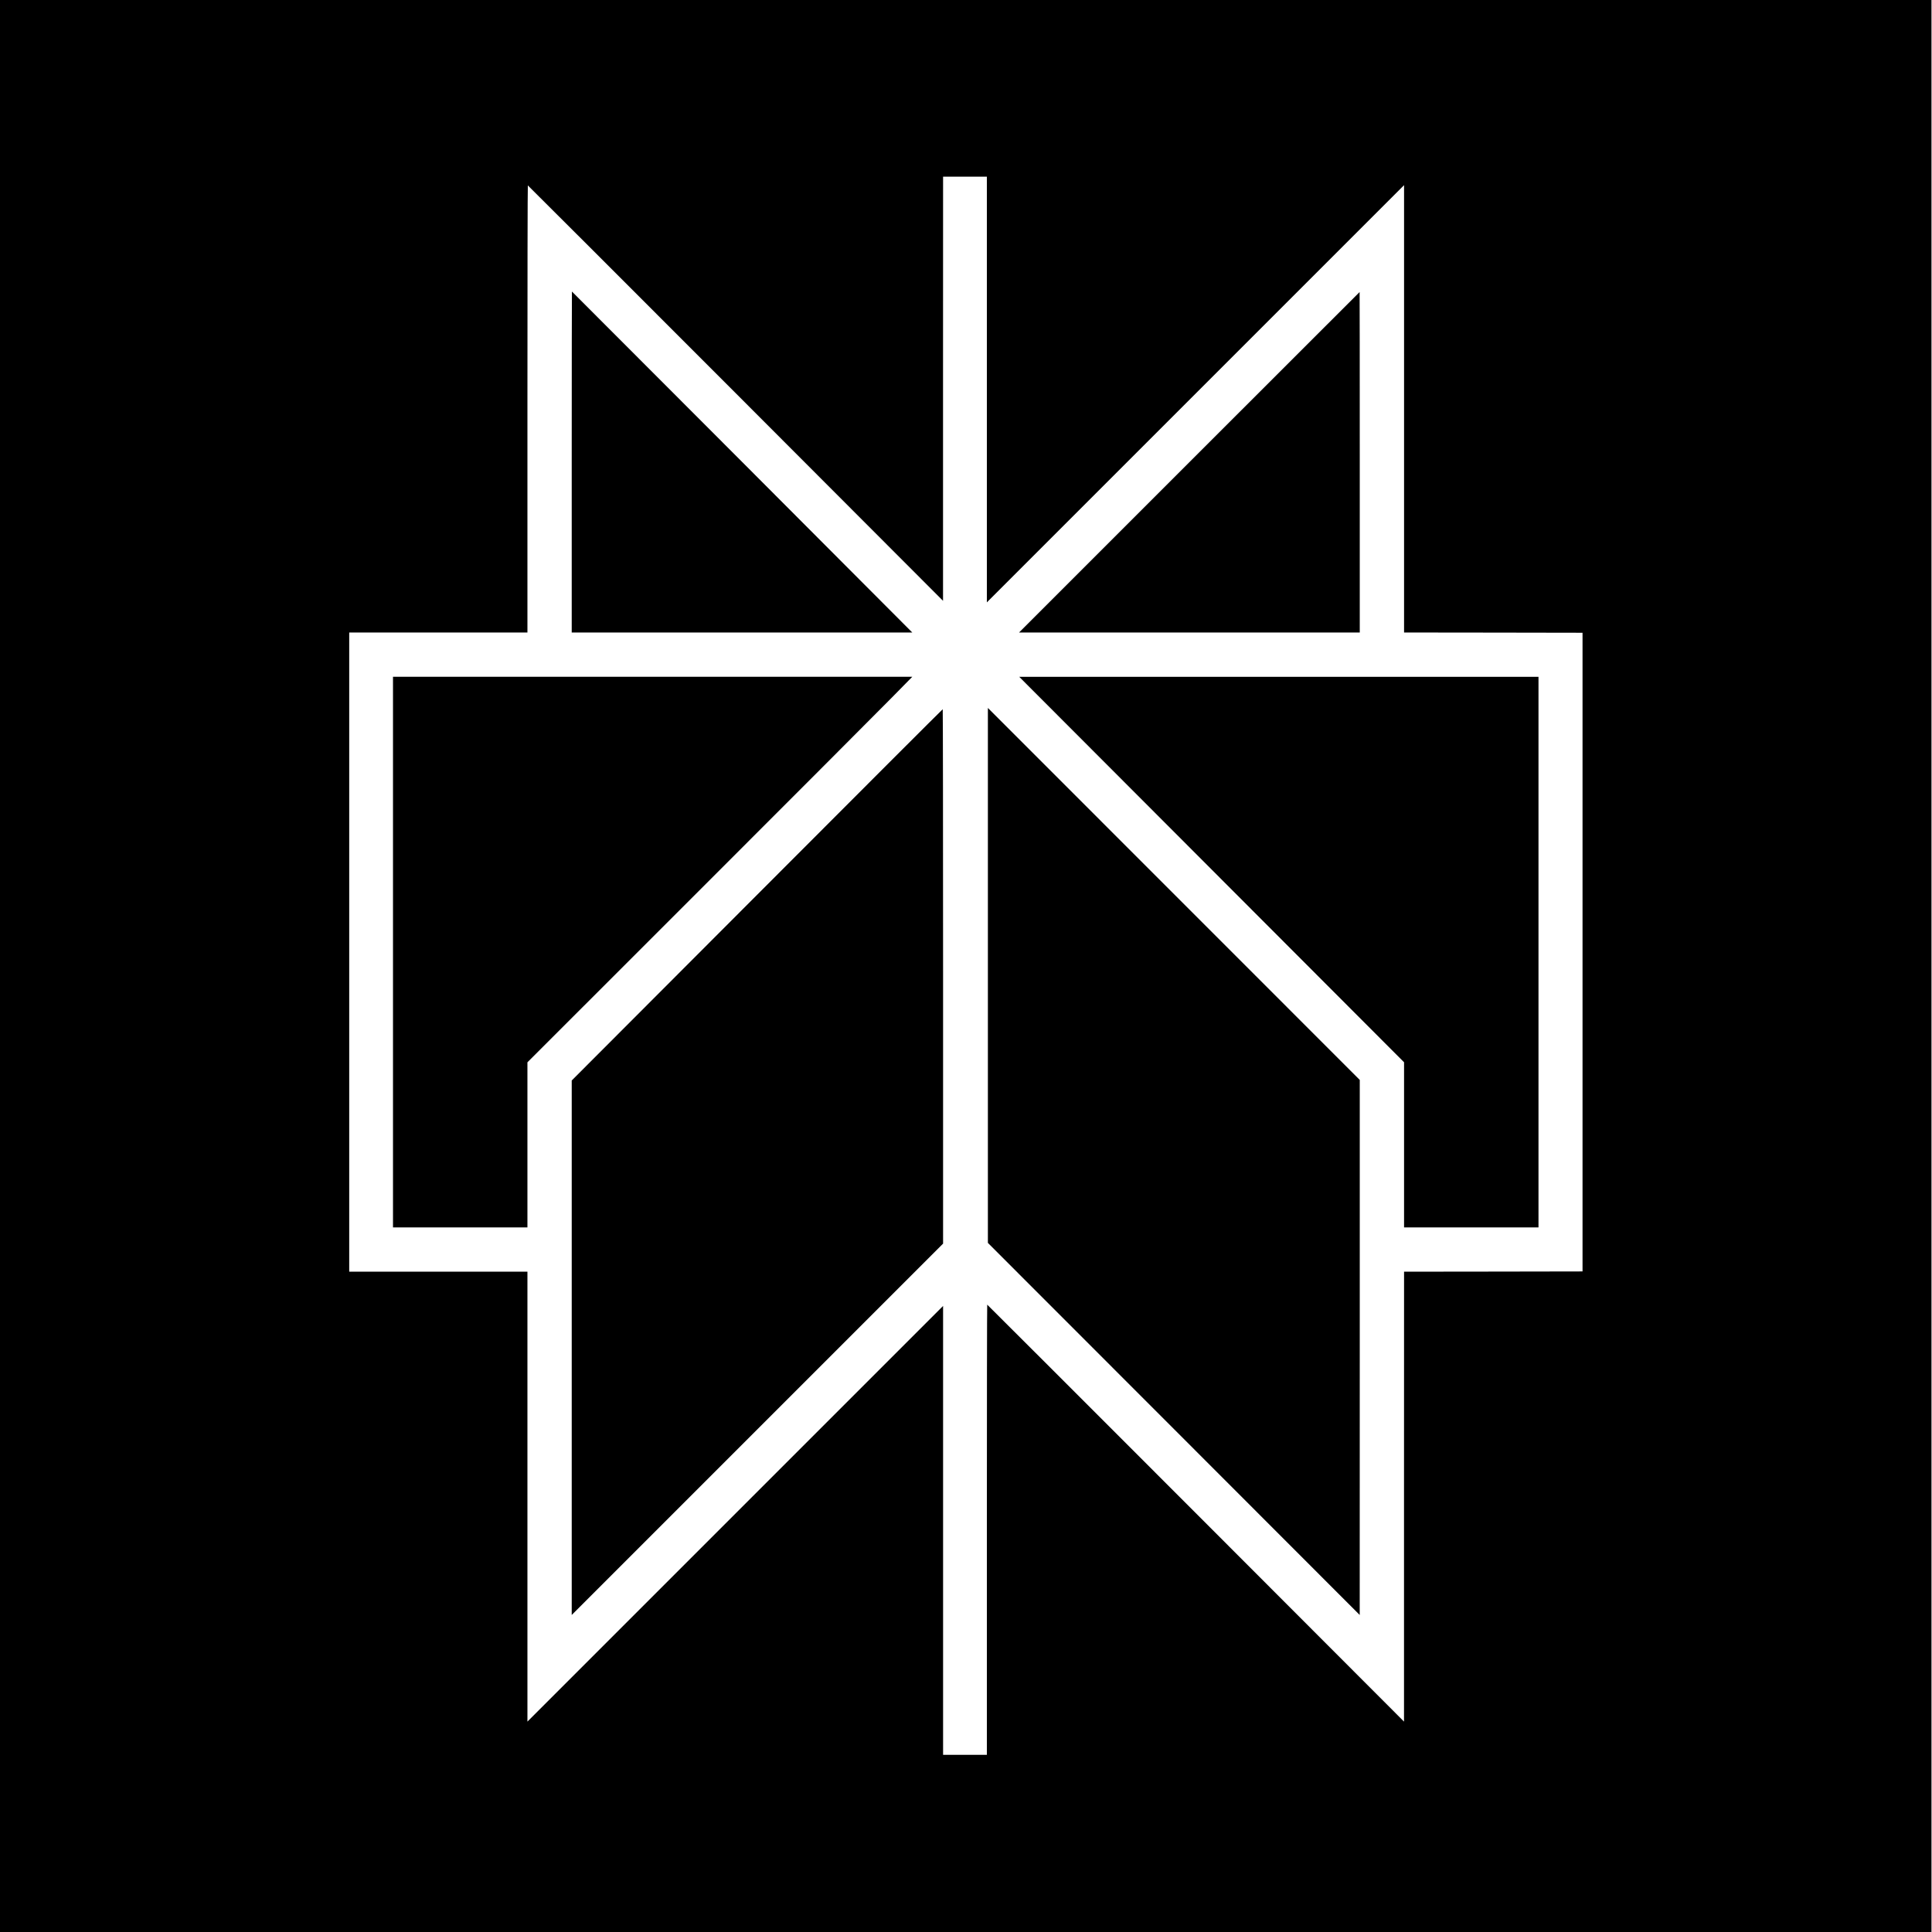 <?xml version="1.0" standalone="no"?>
<!DOCTYPE svg PUBLIC "-//W3C//DTD SVG 20010904//EN"
 "http://www.w3.org/TR/2001/REC-SVG-20010904/DTD/svg10.dtd">
<svg version="1.0" xmlns="http://www.w3.org/2000/svg"
 width="3751pt" height="3751pt" viewBox="0 0 3751 3751"
 preserveAspectRatio="xMidYMid meet">

<g transform="translate(0,3751) scale(0.1,-0.1)"
fill="#000000" stroke="none">
<path d="M0 18755 l0 -18755 18750 0 18750 0 0 18755 0 18755 -18750 0 -18750
0 0 -18755z m19160 11193 l0 -4133 4050 4050 4050 4050 0 -4342 0 -4343 1733
-2 1732 -3 0 -6200 0 -6200 -1732 -3 -1733 -2 -1 -4368 0 -4367 -4043 4048
c-2224 2226 -4046 4047 -4049 4047 -4 0 -7 -1966 -7 -4370 l0 -4370 -425 0
-425 0 0 4357 0 4358 -4035 -4035 -4035 -4035 0 4368 0 4367 -1730 0 -1730 0
0 6205 0 6205 1730 0 1730 0 0 4340 c0 2387 3 4340 8 4340 4 0 1819 -1815
4034 -4032 l4027 -4033 0 4118 1 4117 425 0 425 0 0 -4132z"/>
<path d="M11100 28540 l0 -3310 3306 0 3306 0 -3302 3310 c-1817 1821 -3304
3310 -3306 3310 -2 0 -4 -1489 -4 -3310z"/>
<path d="M23090 28535 l-3305 -3305 3308 0 3307 0 0 3305 c0 1818 -1 3305 -3
3305 -1 0 -1489 -1487 -3307 -3305z"/>
<path d="M7630 19025 l0 -5345 1305 0 1305 0 0 1603 0 1602 3336 3335 c1834
1834 3516 3518 3736 3743 l400 407 -5041 0 -5041 0 0 -5345z"/>
<path d="M23524 20628 l3736 -3742 0 -1603 0 -1603 1305 0 1305 0 0 5345 0
5345 -5041 0 -5041 0 3736 -3742z"/>
<path d="M19180 18572 l0 -5193 3610 -3612 3609 -3612 1 5194 0 5194 -3610
3611 -3610 3611 0 -5193z"/>
<path d="M14698 20136 l-3598 -3604 0 -5189 0 -5188 3605 3605 3605 3605 0
5187 c0 2854 -3 5188 -7 5188 -5 0 -1627 -1622 -3605 -3604z"/>
</g>
</svg>
